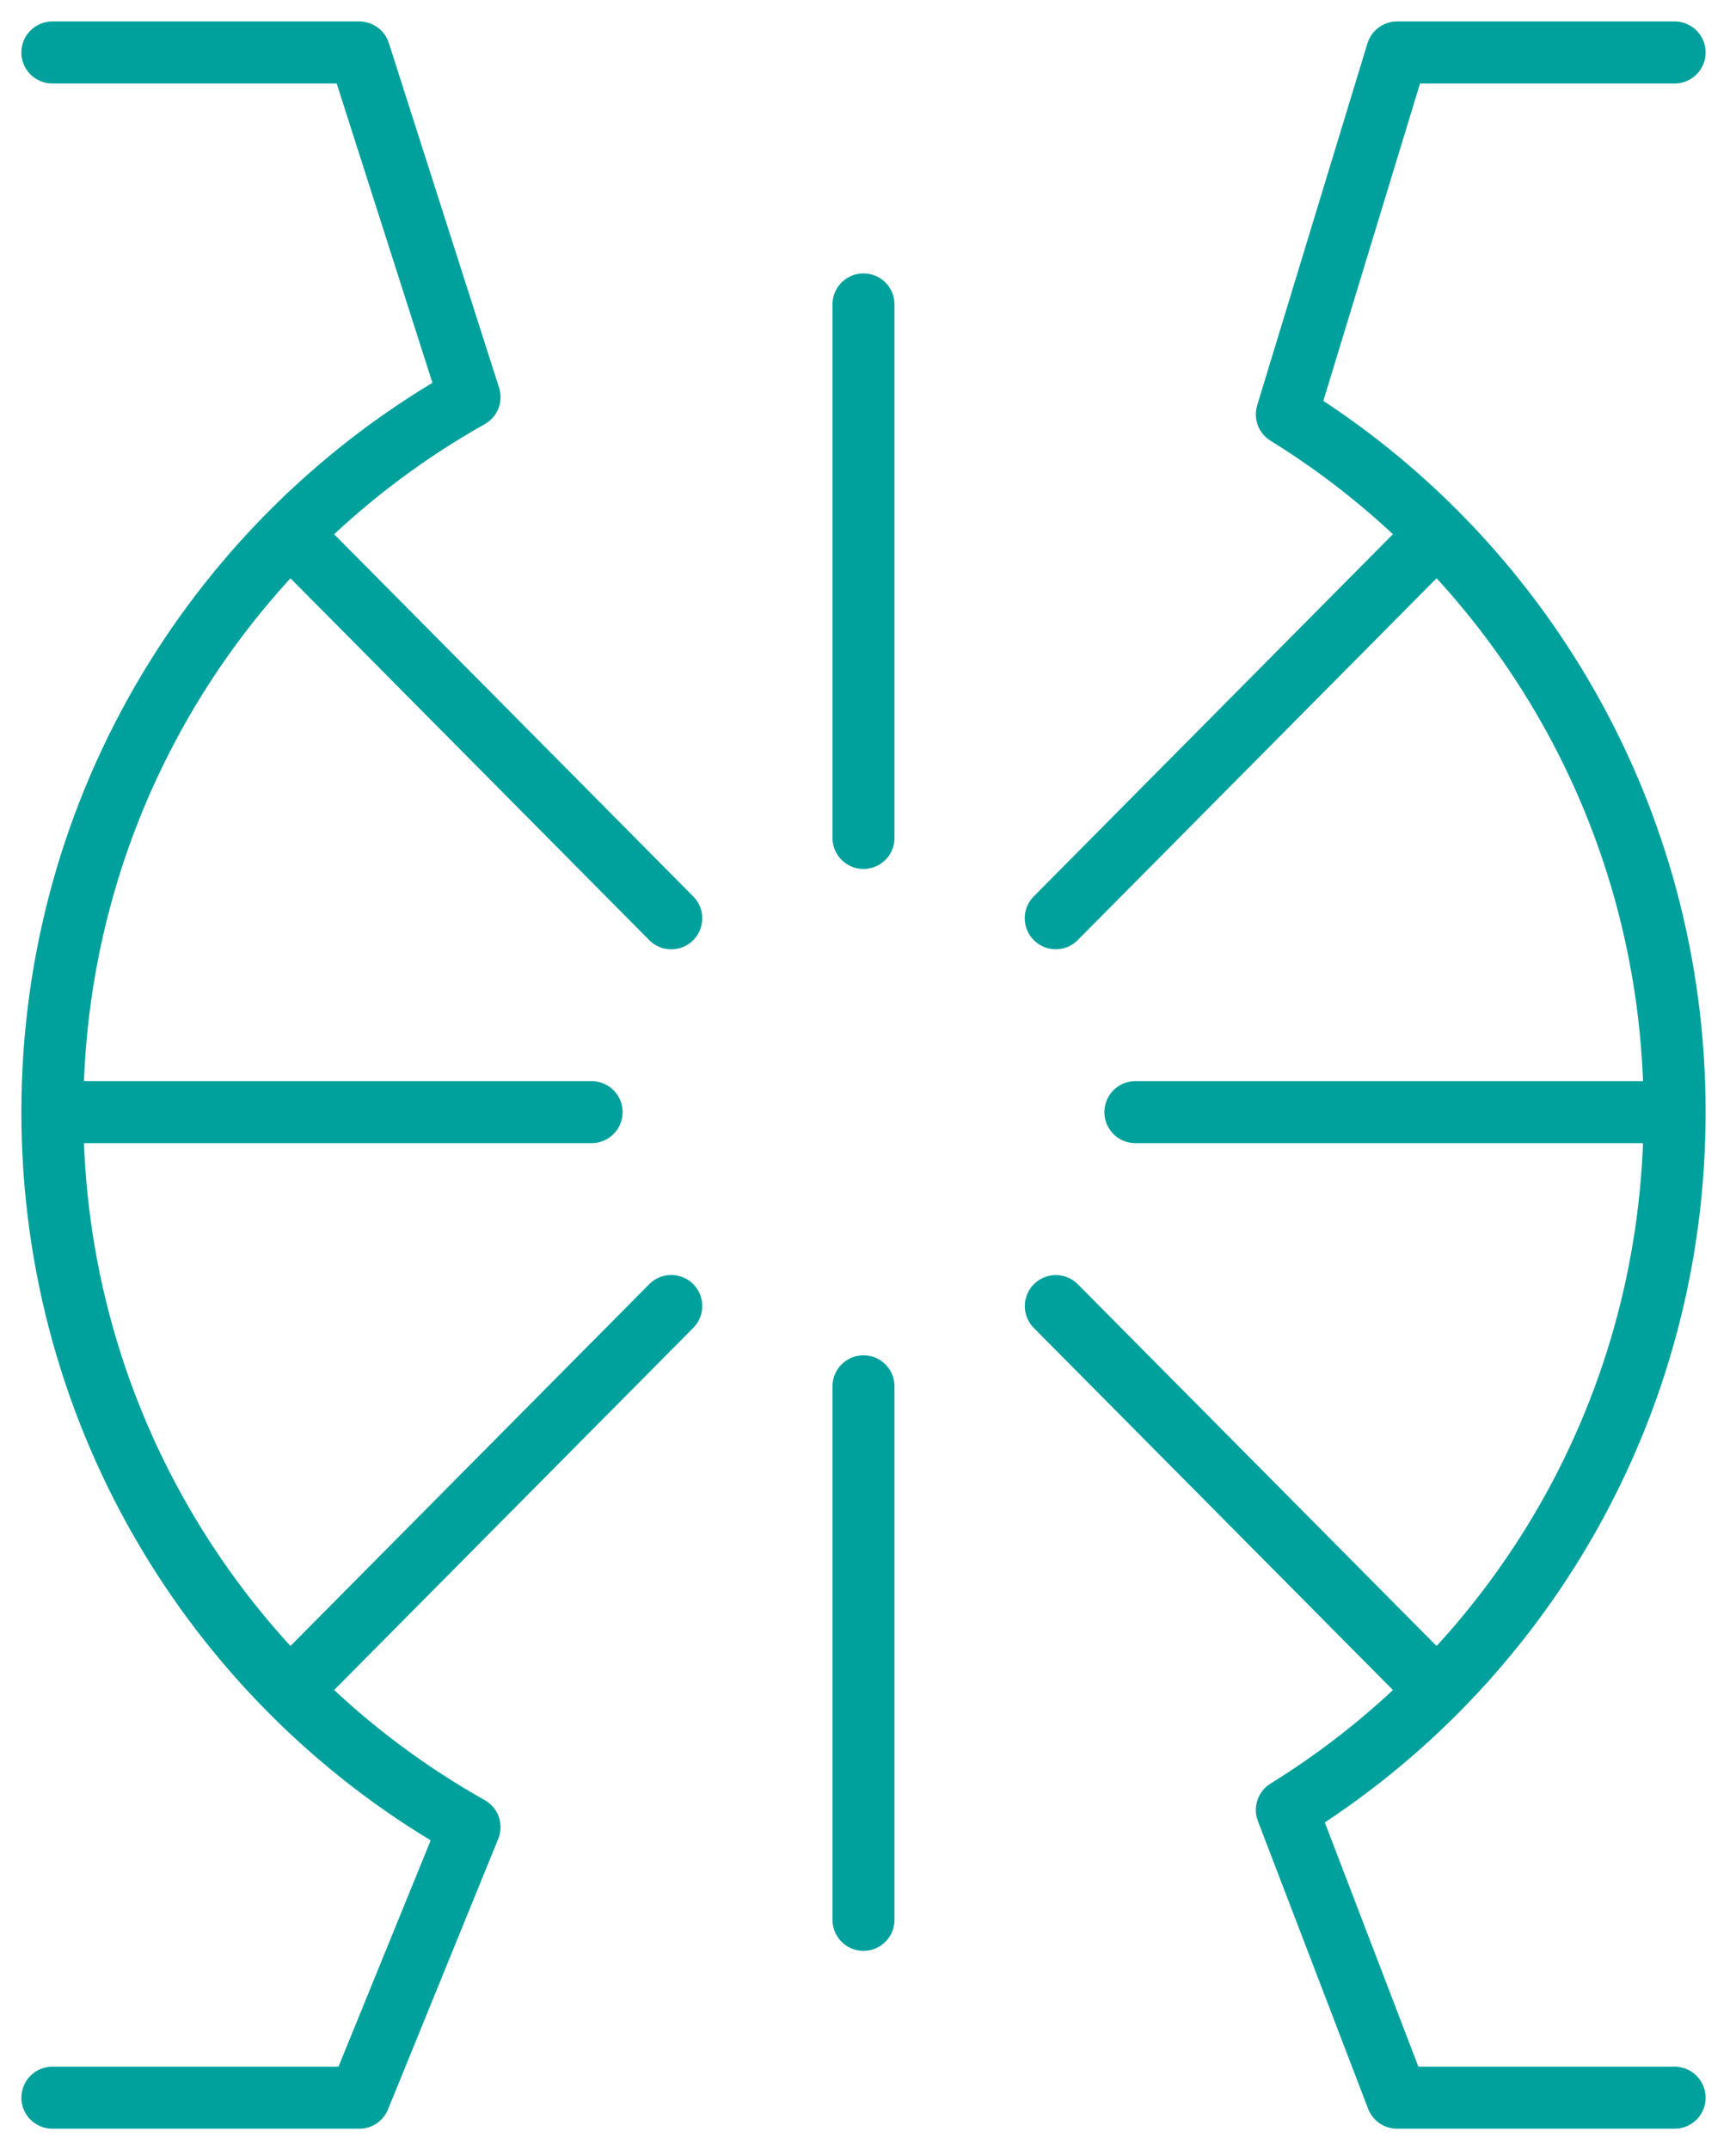 <?xml version="1.0" encoding="UTF-8"?>
<svg width="42px" height="52px" viewBox="0 0 42 52" version="1.1" xmlns="http://www.w3.org/2000/svg" xmlns:xlink="http://www.w3.org/1999/xlink">
    <!-- Generator: sketchtool 50.2 (55047) - http://www.bohemiancoding.com/sketch -->
    <title>BCDA6520-F93A-4AB0-A537-F43D98A9BA33</title>
    <desc>Created with sketchtool.</desc>
    <defs></defs>
    <g id="Page-1" stroke="none" stroke-width="1" fill="none" fill-rule="evenodd">
        <g id="Air-Comp-1-(L)" transform="translate(-323, -474)">
            <g id="1" transform="translate(219, 366)">
                <g id="Icons-/-Rotary-Valve" transform="translate(105, 109)">
                    <rect id="Background" x="0" y="0" width="40" height="50"></rect>
                    <g stroke="#00A19C" stroke-linecap="round" stroke-linejoin="round" stroke-width="1.5">
                        <path d="M19.891,32.527 L19.891,45.43" id="Stroke-1"></path>
                        <path d="M19.891,6.362 L19.891,19.265" id="Stroke-2"></path>
                        <g id="Group-7" transform="translate(0, 25.806)">
                            <path d="M26.469,0.09 L39.269,0.09" id="Stroke-3"></path>
                            <path d="M0.513,0.09 L13.313,0.09" id="Stroke-5"></path>
                        </g>
                        <path d="M24.544,30.587 L33.593,39.708" id="Stroke-8"></path>
                        <path d="M6.189,12.083 L15.24,21.208" id="Stroke-9"></path>
                        <path d="M24.542,21.207 L33.593,12.084" id="Stroke-10"></path>
                        <path d="M6.189,39.709 L15.24,30.585" id="Stroke-11"></path>
                        <g id="Group-16">
                            <path d="M39.515,0.269 L32.8,0.269 L30.133,9.021 C35.761,12.498 39.515,18.754 39.515,25.896 C39.515,33.038 35.761,39.294 30.133,42.772 L32.8,49.731 L39.515,49.731" id="Stroke-12"></path>
                            <path d="M0.267,0.269 L7.693,0.269 L10.36,8.604 C4.341,11.982 0.267,18.459 0.267,25.896 C0.267,33.333 4.341,39.81 10.36,43.188 L7.693,49.731 L0.267,49.731" id="Stroke-14"></path>
                        </g>
                    </g>
                </g>
            </g>
        </g>
    </g>
</svg>